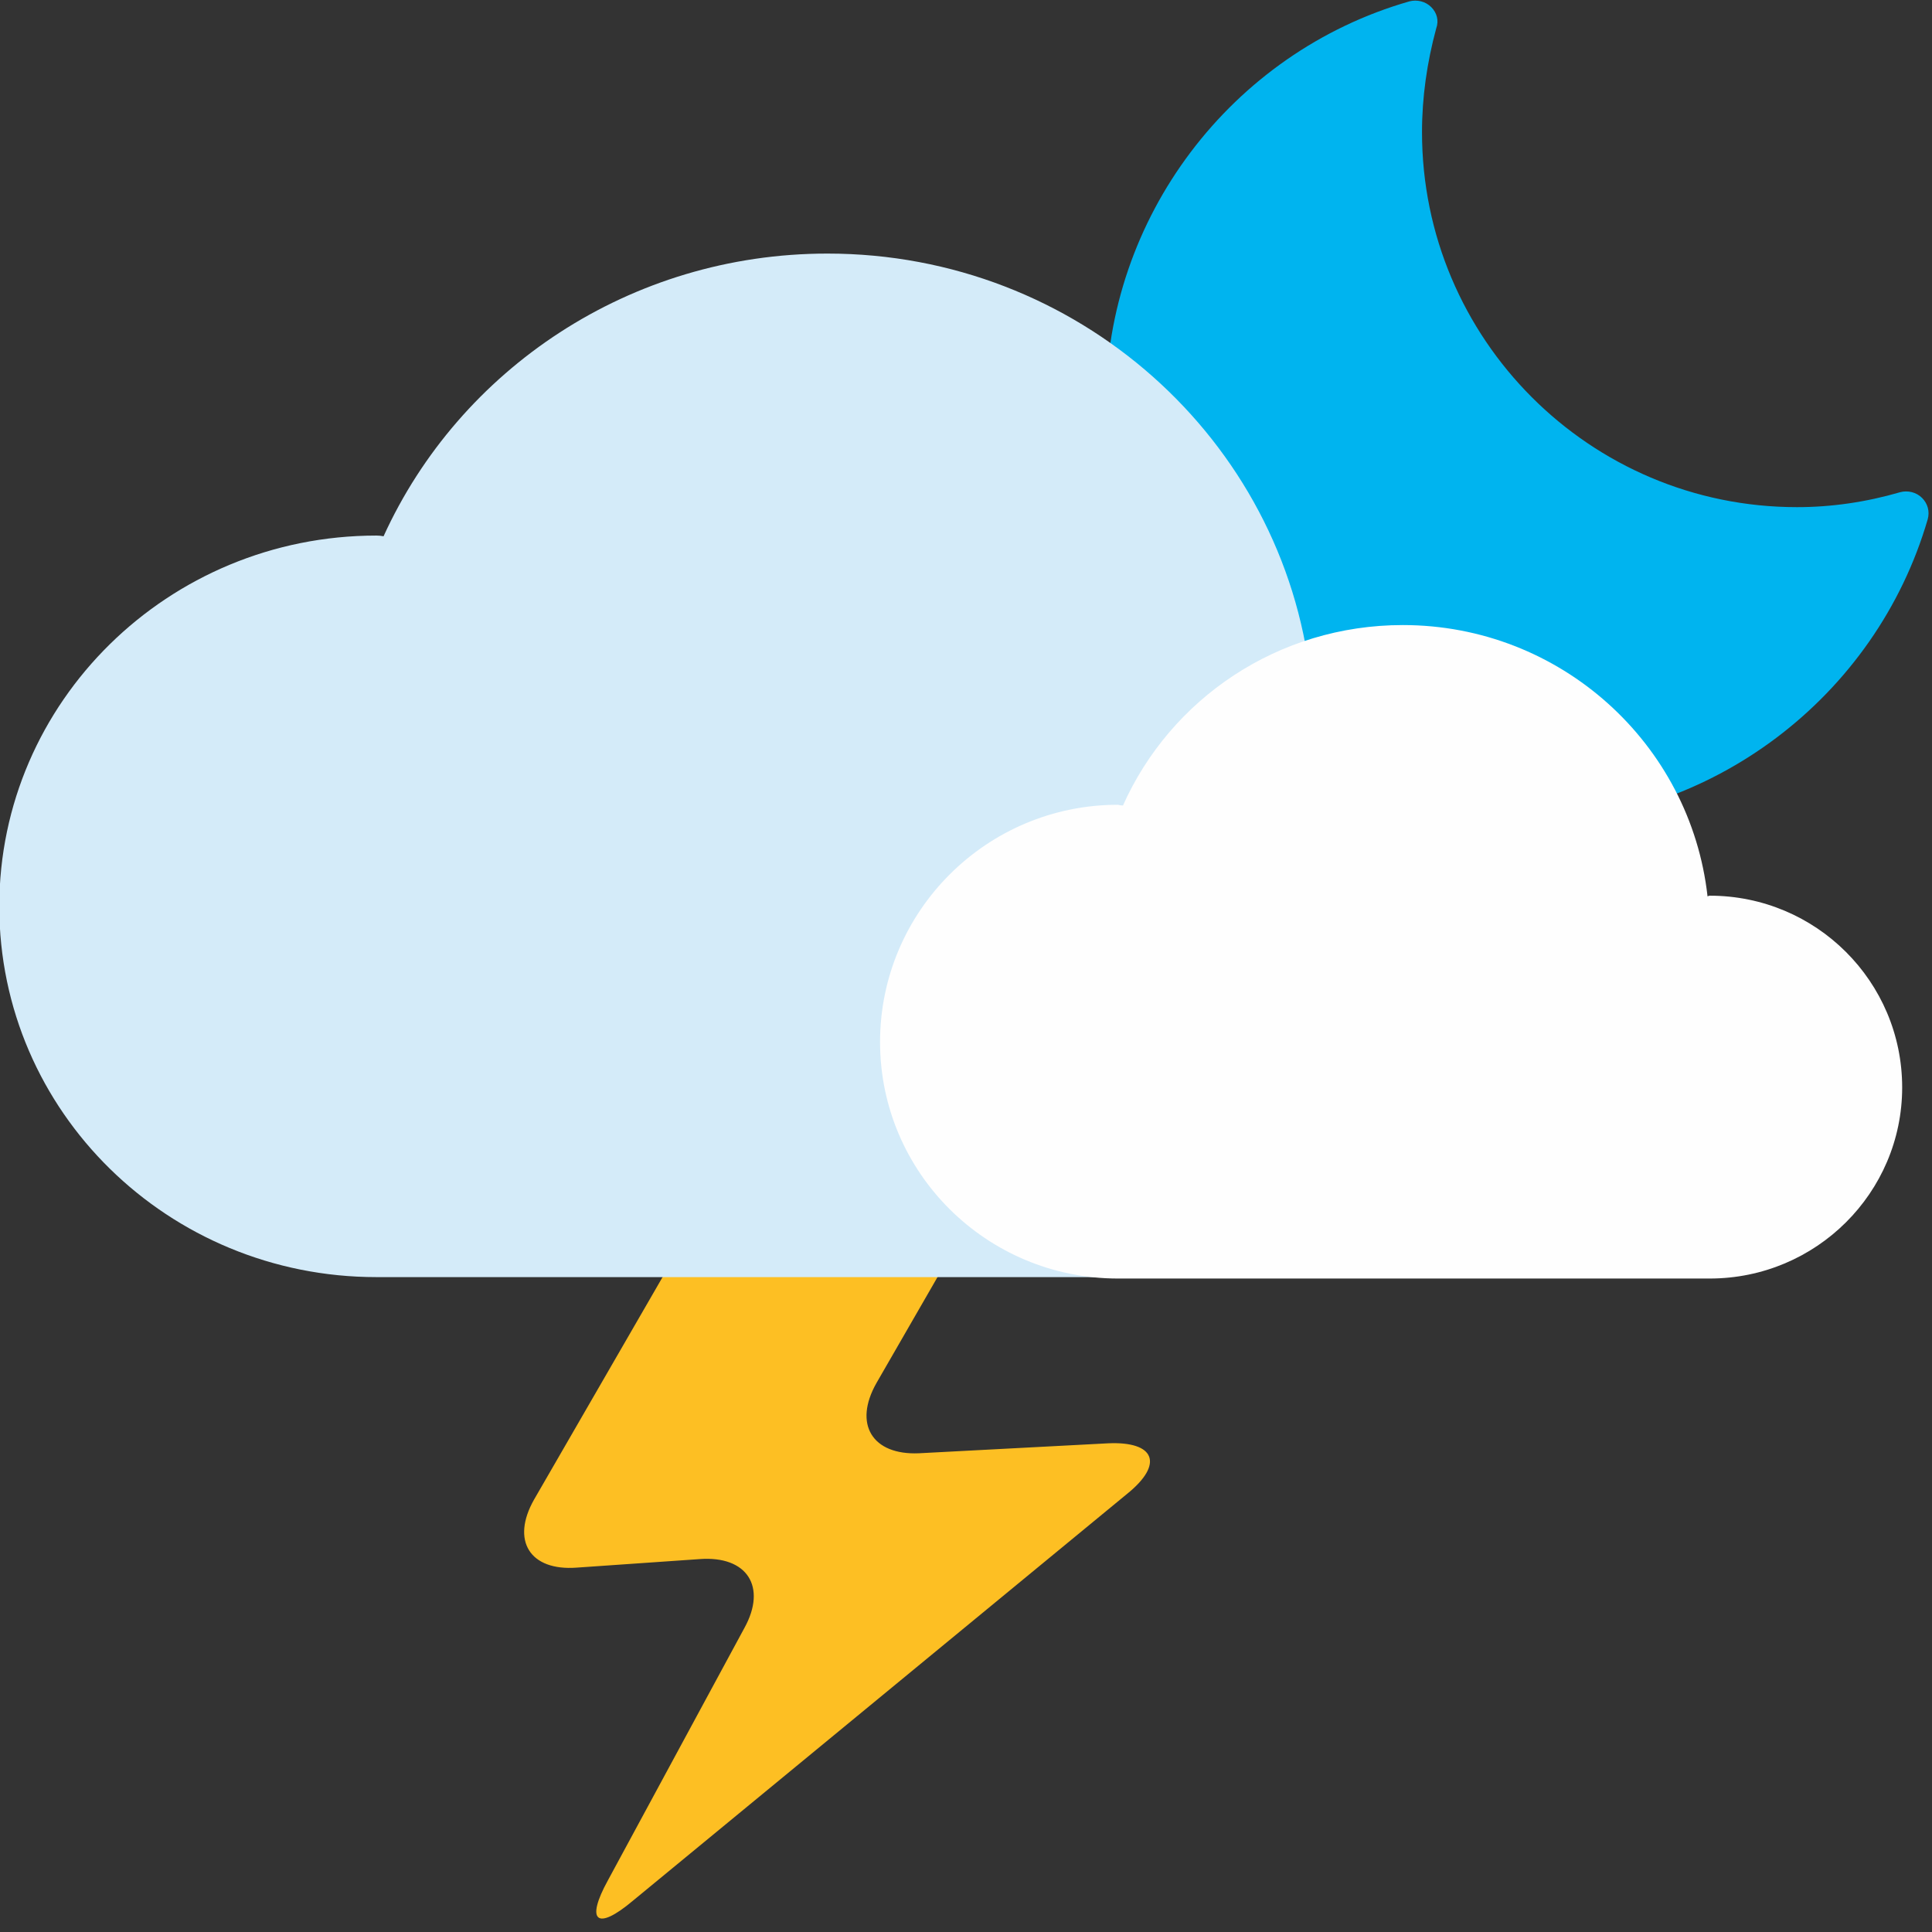 <svg version="1.2" xmlns="http://www.w3.org/2000/svg" viewBox="0 0 272 272" width="272" height="272"><rect x="0" y="0" width="272" height="272" fill="#333333" stroke="none"/><style>.a{fill:#fdbf23}.b{fill:#00b4ef}.c{fill:#d4ebf9}.d{fill:#fefefe}</style><path class="a" d="m114.5 163.9c-6.6 0-14.8 4.7-18.1 10.5l-21.2 36.7c-3.3 5.8-0.6 10.1 6 9.6l17.3-1.2c6.7-0.5 9.5 3.9 6.3 9.7l-19.2 35.5c-3.2 5.8-1.6 7.2 3.5 2.9l69.6-57.3c5.2-4.2 3.9-7.4-2.7-7.1l-26.6 1.4c-6.6 0.3-9.3-4.1-6-9.9l11.7-20.3c3.3-5.7 0.6-10.5-6-10.5z"/><path class="b" d="m214.7 115.8c-32.5 0-59-26.5-59-59 0-26.1 17.6-49.4 42.7-56.6 1.1-0.3 2.3 0 3.1 0.8 0.8 0.8 1.1 1.9 0.7 3-1.3 4.8-2 9.7-2 14.6 0 29.1 23.6 52.8 52.8 52.8 4.8 0 9.7-0.7 14.5-2.1 1.1-0.3 2.3 0 3.1 0.8 0.8 0.8 1.1 1.9 0.8 3-7.3 25.1-30.6 42.7-56.7 42.7z"/><path class="c" d="m185 179.8c23.7 0 42.9-18.9 42.9-42.1 0-23.3-19.2-42.2-42.9-42.2q-0.2 0-0.5 0c-3.8-33.6-32.8-59.8-68-59.8-27.8 0-51.8 16.3-62.5 39.8q-0.5-0.1-1-0.1c-29.3 0-53.1 23.4-53.1 52.2 0 28.9 23.8 52.2 53.1 52.2"/><path class="d" d="m240.7 180c15 0 27.1-12.1 27.1-26.9 0-14.9-12.1-27-27.1-27q-0.1 0-0.3 0.1c-2.4-21.5-20.7-38.2-42.9-38.2-17.6 0-32.7 10.4-39.4 25.4q-0.4 0-0.7-0.1c-18.5 0-33.5 15-33.5 33.4 0 18.4 15 33.3 33.5 33.3"/></svg>